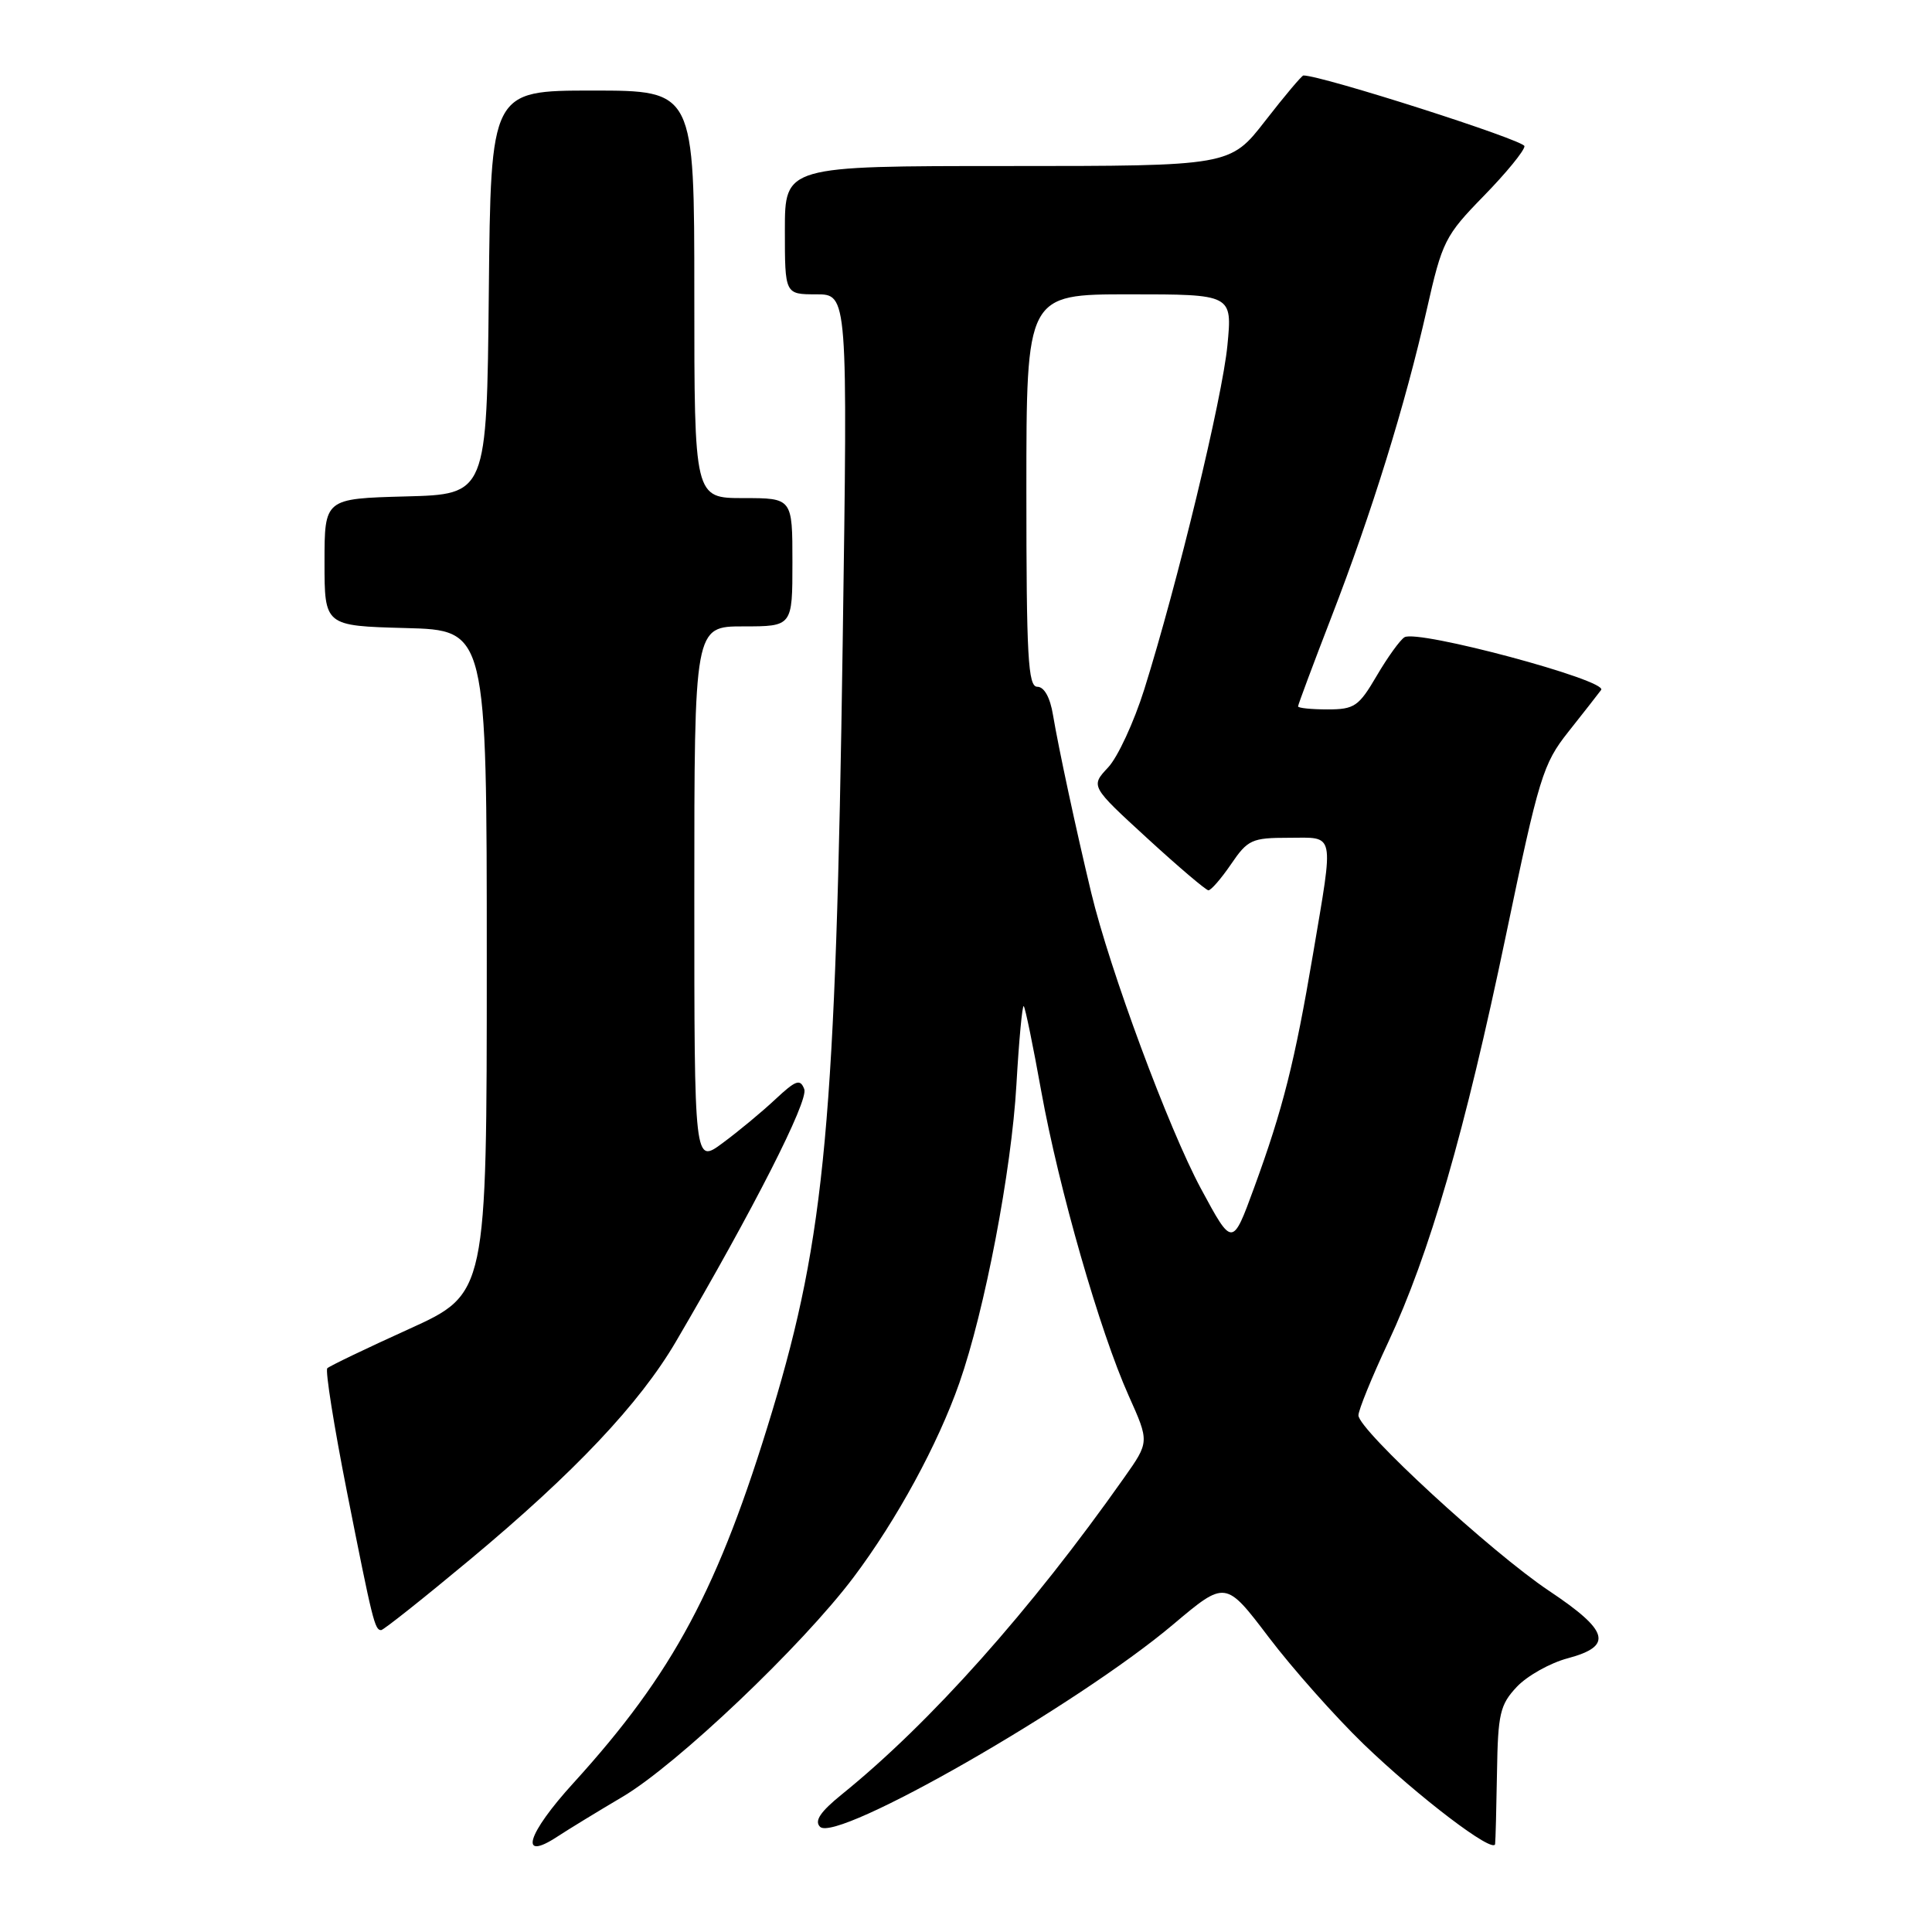 <?xml version="1.0" encoding="UTF-8" standalone="no"?>
<!DOCTYPE svg PUBLIC "-//W3C//DTD SVG 1.1//EN" "http://www.w3.org/Graphics/SVG/1.1/DTD/svg11.dtd" >
<svg xmlns="http://www.w3.org/2000/svg" xmlns:xlink="http://www.w3.org/1999/xlink" version="1.1" viewBox="0 0 256 256">
 <g >
 <path fill="currentColor"
d=" M 82.50 238.08 C 89.69 233.83 106.30 218.05 113.10 209.00 C 118.82 201.40 124.28 191.36 127.12 183.25 C 130.49 173.63 134.03 155.11 134.68 143.73 C 135.02 137.81 135.46 133.13 135.65 133.32 C 135.85 133.51 136.89 138.58 137.97 144.59 C 140.31 157.53 145.73 176.41 149.56 184.95 C 152.30 191.06 152.30 191.06 148.97 195.78 C 136.60 213.34 123.27 228.29 111.54 237.77 C 108.70 240.07 107.88 241.28 108.66 242.06 C 110.84 244.24 142.77 225.95 155.46 215.24 C 162.39 209.40 162.39 209.40 168.12 216.95 C 171.27 221.10 176.92 227.46 180.67 231.09 C 188.00 238.15 197.93 245.70 198.11 244.34 C 198.17 243.88 198.28 239.60 198.36 234.83 C 198.48 227.08 198.76 225.88 200.99 223.51 C 202.36 222.06 205.39 220.35 207.74 219.73 C 213.78 218.11 213.22 216.11 205.25 210.79 C 197.61 205.69 180.00 189.47 180.00 187.54 C 180.00 186.85 181.77 182.50 183.93 177.89 C 189.43 166.13 194.11 149.97 199.55 123.91 C 203.92 102.95 204.46 101.21 207.79 97.00 C 209.75 94.53 211.72 92.01 212.16 91.42 C 213.10 90.15 187.82 83.37 186.10 84.44 C 185.51 84.80 183.85 87.11 182.42 89.55 C 180.04 93.61 179.47 94.00 175.90 94.00 C 173.76 94.00 172.00 93.82 172.00 93.60 C 172.00 93.38 173.99 88.05 176.42 81.76 C 181.80 67.84 186.19 53.67 189.06 41.00 C 191.10 31.96 191.47 31.23 196.60 25.97 C 199.57 22.93 202.00 19.96 202.00 19.37 C 202.00 18.58 175.18 10.00 172.71 10.00 C 172.50 10.00 170.22 12.70 167.66 16.00 C 163.00 22.00 163.00 22.00 133.50 22.00 C 104.00 22.00 104.00 22.00 104.00 30.50 C 104.00 39.00 104.00 39.00 108.16 39.00 C 112.33 39.00 112.33 39.00 111.66 85.25 C 110.75 148.43 109.34 163.74 102.32 187.00 C 95.22 210.49 89.23 221.69 76.00 236.24 C 69.81 243.03 68.69 246.75 73.84 243.37 C 75.30 242.41 79.20 240.03 82.50 238.08 Z  M 62.28 206.65 C 76.11 195.13 84.72 186.02 89.55 177.79 C 99.83 160.25 107.16 145.85 106.57 144.32 C 106.03 142.91 105.46 143.12 102.72 145.68 C 100.95 147.34 97.81 149.94 95.75 151.46 C 92.00 154.24 92.00 154.24 92.00 118.62 C 92.00 83.00 92.00 83.00 98.50 83.00 C 105.00 83.00 105.00 83.00 105.00 74.50 C 105.00 66.00 105.00 66.00 98.50 66.00 C 92.00 66.00 92.00 66.00 92.00 39.00 C 92.00 12.00 92.00 12.00 78.52 12.00 C 65.03 12.00 65.03 12.00 64.77 38.75 C 64.50 65.50 64.50 65.50 53.75 65.78 C 43.00 66.07 43.00 66.07 43.00 74.50 C 43.00 82.93 43.00 82.93 53.75 83.22 C 64.50 83.50 64.50 83.50 64.50 127.46 C 64.50 171.42 64.50 171.42 54.20 176.10 C 48.53 178.67 43.66 181.01 43.37 181.30 C 43.08 181.59 44.25 188.95 45.97 197.66 C 49.37 214.83 49.66 216.00 50.50 216.00 C 50.81 216.00 56.11 211.79 62.28 206.65 Z  M 159.14 157.52 C 154.86 149.58 147.04 128.49 144.59 118.28 C 142.56 109.83 140.25 99.05 139.53 94.75 C 139.15 92.42 138.36 91.00 137.45 91.00 C 136.22 91.00 136.00 87.08 136.00 65.00 C 136.00 39.00 136.00 39.00 149.64 39.00 C 163.29 39.00 163.29 39.00 162.64 45.75 C 161.98 52.67 156.02 77.34 151.62 91.35 C 150.26 95.67 148.11 100.33 146.83 101.69 C 144.50 104.18 144.50 104.18 152.00 111.06 C 156.12 114.84 159.78 117.95 160.12 117.97 C 160.46 117.98 161.81 116.43 163.12 114.51 C 165.33 111.26 165.88 111.01 170.75 111.01 C 176.97 111.00 176.76 109.96 173.98 126.43 C 171.56 140.71 170.00 146.93 166.18 157.37 C 163.30 165.24 163.30 165.24 159.14 157.52 Z "/>
</g>
</svg>